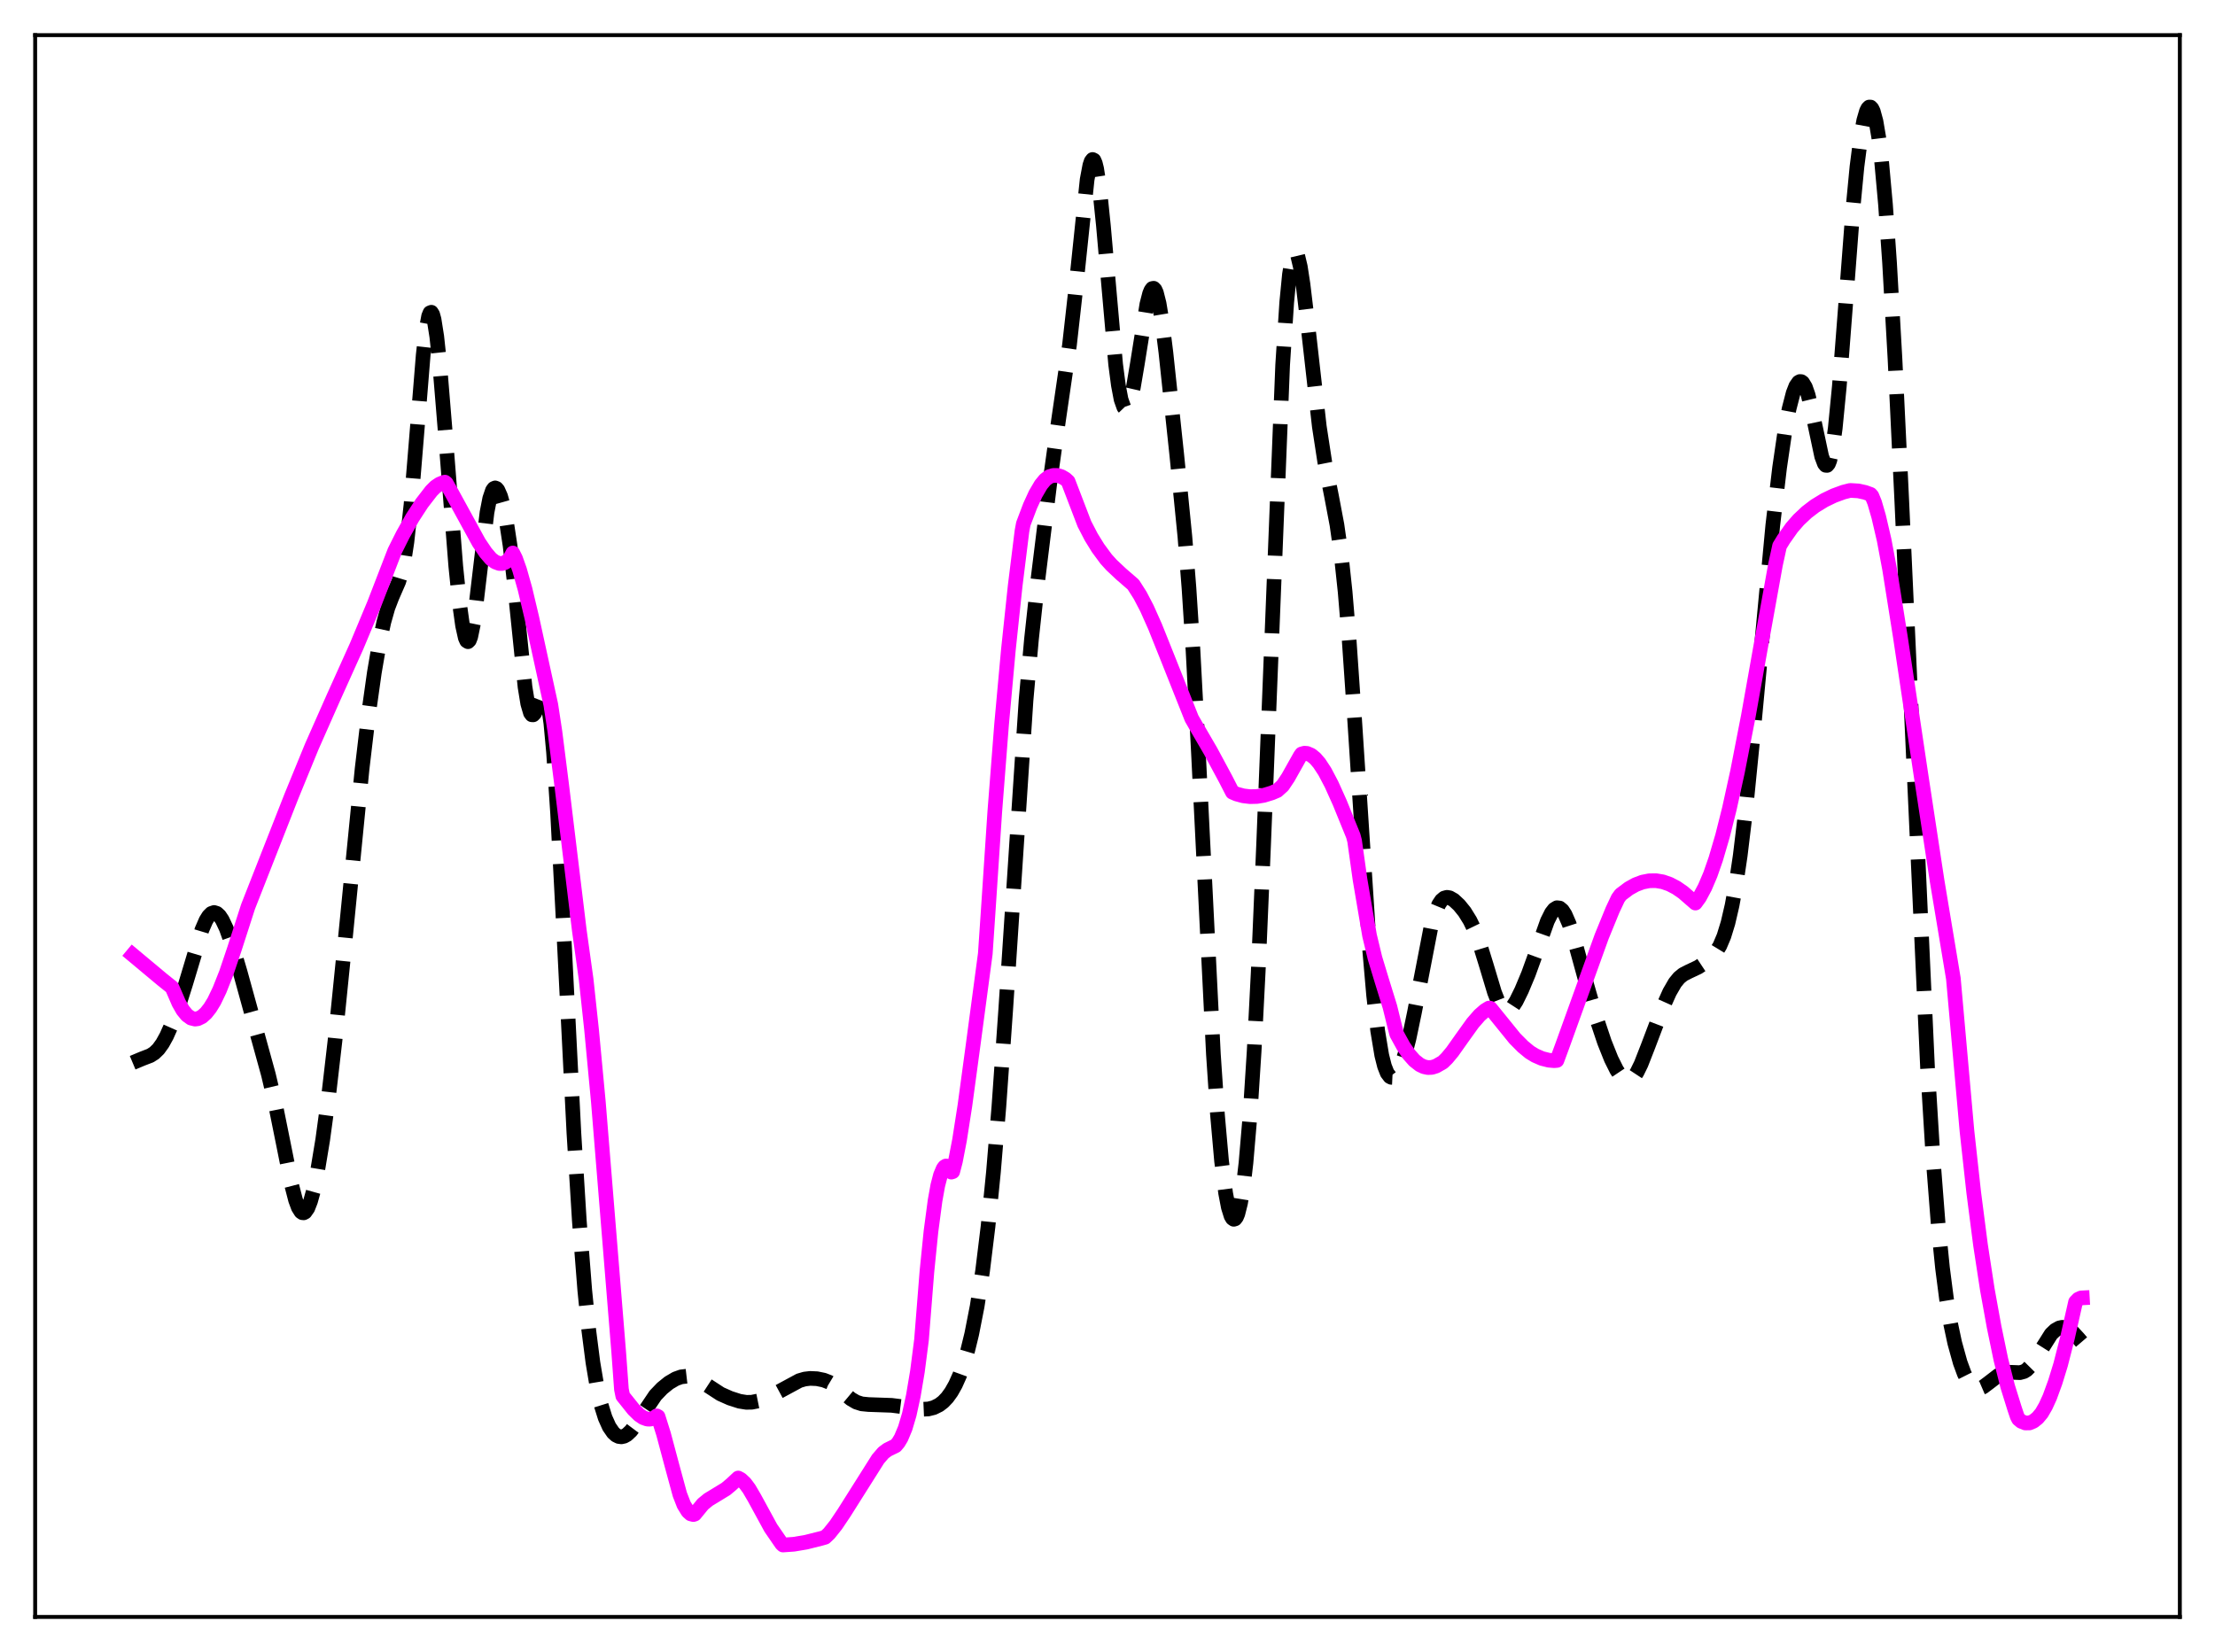 <?xml version="1.0" encoding="utf-8" standalone="no"?>
<!DOCTYPE svg PUBLIC "-//W3C//DTD SVG 1.1//EN"
  "http://www.w3.org/Graphics/SVG/1.1/DTD/svg11.dtd">
<svg xmlns:xlink="http://www.w3.org/1999/xlink" width="453.6pt" height="338.4pt" viewBox="0 0 453.6 338.4" xmlns="http://www.w3.org/2000/svg" version="1.1">
 <defs>
  <style type="text/css">*{stroke-linejoin: round; stroke-linecap: butt}</style>
 </defs>
 <g id="figure_1">
  <g id="patch_1">
   <path d="M 0 338.4 
L 453.6 338.4 
L 453.6 0 
L 0 0 
z
" style="fill: #ffffff"/>
  </g>
  <g id="axes_1">
   <g id="patch_2">
    <path d="M 7.2 331.2 
L 446.4 331.2 
L 446.4 7.2 
L 7.2 7.2 
z
" style="fill: #ffffff"/>
   </g>
   <g id="matplotlib.axis_1"/>
   <g id="matplotlib.axis_2"/>
   <g id="line2d_1">
    <path d="M 27.164 217.681 
L 29.11 216.865 
L 30.778 216.221 
L 31.612 215.692 
L 32.446 214.881 
L 33.281 213.723 
L 34.115 212.211 
L 35.227 209.713 
L 36.617 205.951 
L 38.007 201.563 
L 41.344 190.468 
L 42.178 188.541 
L 42.734 187.644 
L 43.29 187.096 
L 43.846 186.908 
L 44.402 187.08 
L 44.959 187.595 
L 45.515 188.427 
L 46.349 190.194 
L 47.461 193.31 
L 49.129 198.94 
L 54.968 220.114 
L 56.358 225.998 
L 58.027 234.272 
L 59.695 242.603 
L 60.529 245.823 
L 61.085 247.327 
L 61.641 248.211 
L 61.919 248.404 
L 62.197 248.427 
L 62.475 248.28 
L 63.031 247.488 
L 63.588 246.068 
L 64.144 244.077 
L 64.978 240.155 
L 66.09 233.441 
L 67.202 225.265 
L 68.592 213.26 
L 70.539 194.002 
L 74.153 157.473 
L 75.543 145.714 
L 76.656 137.787 
L 77.768 131.288 
L 78.602 127.435 
L 79.436 124.486 
L 80.27 122.312 
L 81.66 119.12 
L 82.217 117.274 
L 82.773 114.659 
L 83.329 111.024 
L 84.163 103.406 
L 85.275 89.894 
L 86.665 72.722 
L 87.221 67.777 
L 87.777 64.757 
L 88.056 64.071 
L 88.334 63.958 
L 88.612 64.413 
L 88.89 65.419 
L 89.446 68.943 
L 90.002 74.149 
L 91.114 87.692 
L 93.338 116.006 
L 94.172 124.161 
L 94.729 128.149 
L 95.285 130.649 
L 95.563 131.268 
L 95.841 131.441 
L 96.119 131.163 
L 96.397 130.441 
L 96.953 127.757 
L 97.509 123.716 
L 99.733 104.941 
L 100.289 102.096 
L 100.846 100.453 
L 101.124 100.064 
L 101.402 99.937 
L 101.68 100.051 
L 101.958 100.386 
L 102.514 101.643 
L 103.07 103.617 
L 103.626 106.306 
L 104.46 111.796 
L 105.294 119.074 
L 107.519 140.724 
L 108.075 144.148 
L 108.631 146.042 
L 108.909 146.409 
L 109.187 146.424 
L 109.465 146.135 
L 110.021 144.913 
L 110.855 142.76 
L 111.133 142.329 
L 111.411 142.191 
L 111.689 142.422 
L 111.967 143.087 
L 112.245 144.236 
L 112.802 148.105 
L 113.358 154.103 
L 114.192 166.673 
L 115.304 187.943 
L 117.528 232.096 
L 118.64 250.095 
L 119.753 264.304 
L 120.587 272.593 
L 121.421 279.087 
L 122.255 284.044 
L 123.089 287.73 
L 123.923 290.399 
L 124.757 292.259 
L 125.592 293.468 
L 126.148 293.966 
L 126.704 294.242 
L 127.26 294.312 
L 127.816 294.185 
L 128.372 293.873 
L 129.206 293.096 
L 130.318 291.608 
L 134.211 285.82 
L 135.601 284.367 
L 136.991 283.242 
L 138.382 282.424 
L 139.494 282.027 
L 140.606 281.899 
L 141.44 281.996 
L 142.552 282.377 
L 143.943 283.178 
L 147.557 285.531 
L 149.503 286.398 
L 151.45 287.023 
L 152.84 287.245 
L 153.952 287.225 
L 155.342 286.946 
L 157.011 286.325 
L 159.235 285.206 
L 163.684 282.802 
L 164.796 282.476 
L 165.908 282.343 
L 167.298 282.405 
L 168.689 282.691 
L 169.801 283.124 
L 170.913 283.792 
L 172.303 284.92 
L 174.249 286.549 
L 175.362 287.199 
L 176.474 287.558 
L 177.864 287.696 
L 182.591 287.861 
L 185.649 288.25 
L 188.708 288.668 
L 190.098 288.609 
L 191.21 288.332 
L 192.322 287.781 
L 193.157 287.141 
L 193.991 286.266 
L 194.825 285.111 
L 195.659 283.628 
L 196.493 281.767 
L 197.327 279.469 
L 198.161 276.66 
L 198.995 273.249 
L 200.108 267.57 
L 201.22 260.328 
L 202.332 251.243 
L 203.444 240.081 
L 204.556 226.689 
L 205.947 206.919 
L 210.117 143.451 
L 211.229 130.959 
L 212.62 118.163 
L 215.122 97.87 
L 216.79 85.933 
L 219.015 70.656 
L 220.127 60.737 
L 222.629 36.788 
L 223.185 33.848 
L 223.463 33.023 
L 223.742 32.668 
L 224.02 32.803 
L 224.298 33.432 
L 224.576 34.545 
L 225.132 38.129 
L 225.966 46.244 
L 228.468 74.646 
L 229.024 78.892 
L 229.58 81.826 
L 230.137 83.404 
L 230.415 83.695 
L 230.693 83.668 
L 230.971 83.339 
L 231.527 81.851 
L 232.083 79.417 
L 232.917 74.495 
L 234.863 62.311 
L 235.419 60.145 
L 235.697 59.467 
L 235.975 59.095 
L 236.254 59.046 
L 236.532 59.328 
L 236.81 59.945 
L 237.366 62.147 
L 237.922 65.507 
L 238.756 72.169 
L 240.98 93.111 
L 242.649 109.919 
L 243.483 120.427 
L 244.317 133.335 
L 245.429 154.309 
L 248.488 215.939 
L 249.322 228.341 
L 250.156 237.796 
L 250.99 244.393 
L 251.546 247.304 
L 252.102 249.085 
L 252.38 249.559 
L 252.658 249.754 
L 252.936 249.668 
L 253.214 249.297 
L 253.492 248.636 
L 254.048 246.417 
L 254.605 242.949 
L 255.161 238.165 
L 255.995 228.38 
L 256.829 215.339 
L 257.663 199.05 
L 258.775 172.814 
L 262.668 74.755 
L 263.502 61.932 
L 264.058 56.221 
L 264.614 52.805 
L 264.892 51.925 
L 265.17 51.565 
L 265.448 51.693 
L 265.726 52.271 
L 266.282 54.612 
L 266.838 58.227 
L 267.673 65.208 
L 270.175 87.35 
L 271.287 94.602 
L 272.677 101.627 
L 273.79 107.519 
L 274.624 113.38 
L 275.458 121.184 
L 276.292 131.16 
L 277.404 147.362 
L 280.463 194.321 
L 281.297 203.872 
L 282.131 211.149 
L 282.965 216.169 
L 283.521 218.376 
L 284.077 219.792 
L 284.633 220.528 
L 284.911 220.674 
L 285.189 220.688 
L 285.746 220.355 
L 286.302 219.592 
L 286.858 218.437 
L 287.692 216.016 
L 288.526 212.812 
L 289.638 207.493 
L 292.975 190.219 
L 293.809 187.265 
L 294.643 185.251 
L 295.199 184.42 
L 295.755 183.956 
L 296.311 183.801 
L 296.867 183.893 
L 297.701 184.367 
L 298.814 185.4 
L 299.926 186.775 
L 301.038 188.57 
L 301.872 190.295 
L 302.984 193.2 
L 304.375 197.701 
L 306.043 203.258 
L 306.877 205.392 
L 307.433 206.379 
L 307.989 206.963 
L 308.545 207.135 
L 309.101 206.921 
L 309.657 206.374 
L 310.492 205.085 
L 311.604 202.828 
L 312.994 199.509 
L 314.662 194.899 
L 316.887 188.653 
L 317.721 186.989 
L 318.277 186.275 
L 318.833 185.935 
L 319.389 185.995 
L 319.945 186.46 
L 320.501 187.311 
L 321.335 189.229 
L 322.448 192.675 
L 324.672 200.779 
L 326.896 208.477 
L 328.564 213.453 
L 329.955 216.932 
L 331.067 219.165 
L 331.901 220.411 
L 332.457 220.978 
L 333.013 221.292 
L 333.569 221.325 
L 334.125 221.058 
L 334.681 220.492 
L 335.238 219.646 
L 336.072 217.942 
L 337.462 214.39 
L 340.52 206.328 
L 341.911 203.224 
L 343.023 201.302 
L 343.857 200.283 
L 344.691 199.602 
L 345.803 199.032 
L 347.75 198.115 
L 349.418 197.006 
L 350.53 196.066 
L 351.364 195.105 
L 352.198 193.733 
L 353.032 191.766 
L 353.867 189.047 
L 354.701 185.458 
L 355.535 180.9 
L 356.369 175.283 
L 357.481 166.071 
L 358.871 152.101 
L 363.042 107.581 
L 364.432 95.807 
L 365.544 88.2 
L 366.379 83.748 
L 367.213 80.51 
L 367.769 79.084 
L 368.325 78.291 
L 368.603 78.144 
L 368.881 78.167 
L 369.159 78.365 
L 369.715 79.282 
L 370.271 80.869 
L 371.105 84.313 
L 373.052 93.493 
L 373.608 94.976 
L 373.886 95.313 
L 374.164 95.33 
L 374.442 95.001 
L 374.72 94.304 
L 375.276 91.763 
L 375.832 87.712 
L 376.666 79.15 
L 377.778 64.717 
L 379.447 42.841 
L 380.281 34.132 
L 381.115 27.659 
L 381.671 24.67 
L 382.227 22.755 
L 382.505 22.204 
L 382.783 21.927 
L 383.061 21.929 
L 383.339 22.213 
L 383.617 22.786 
L 384.174 24.826 
L 384.73 28.099 
L 385.286 32.643 
L 386.12 41.854 
L 386.954 53.818 
L 388.066 73.498 
L 389.456 102.568 
L 394.739 218.854 
L 395.851 237.067 
L 396.964 251.428 
L 397.798 259.728 
L 398.632 266.186 
L 399.466 271.176 
L 400.3 275.082 
L 401.412 279.088 
L 402.246 281.36 
L 403.081 283.02 
L 403.637 283.774 
L 404.193 284.25 
L 404.749 284.463 
L 405.305 284.447 
L 406.139 284.088 
L 407.251 283.251 
L 409.198 281.753 
L 410.31 281.239 
L 411.144 281.08 
L 412.256 281.107 
L 413.646 281.165 
L 414.48 280.939 
L 415.037 280.596 
L 415.871 279.753 
L 416.705 278.559 
L 420.041 273.271 
L 420.875 272.477 
L 421.71 272.008 
L 422.266 271.884 
L 422.822 271.916 
L 423.656 272.255 
L 424.49 272.91 
L 425.602 274.113 
L 426.436 275.087 
L 426.436 275.087 
" clip-path="url(#p53785bed4a)" style="fill: none; stroke-dasharray: 11.1,4.8; stroke-dashoffset: 0; stroke: #000000; stroke-width: 3"/>
   </g>
   <g id="line2d_2">
    <path d="M 27.164 195.588 
L 33.281 200.695 
L 35.227 202.252 
L 35.783 203.524 
L 36.617 205.452 
L 37.451 206.917 
L 38.285 207.938 
L 39.12 208.538 
L 39.954 208.745 
L 40.51 208.671 
L 41.344 208.267 
L 42.178 207.524 
L 43.012 206.469 
L 43.846 205.111 
L 44.959 202.793 
L 46.349 199.287 
L 48.017 194.339 
L 50.797 185.719 
L 59.695 163.059 
L 63.866 152.878 
L 68.314 142.829 
L 73.041 132.332 
L 76.656 123.666 
L 80.826 112.878 
L 82.495 109.545 
L 84.441 106.077 
L 86.387 103.084 
L 88.334 100.564 
L 89.168 99.726 
L 90.002 99.165 
L 90.836 98.817 
L 91.114 98.759 
L 91.392 98.982 
L 92.504 100.967 
L 98.065 111.124 
L 99.455 113.182 
L 100.568 114.484 
L 101.402 115.105 
L 102.236 115.415 
L 102.792 115.427 
L 103.348 115.261 
L 103.904 114.905 
L 104.46 114.337 
L 105.016 113.276 
L 105.572 114.383 
L 106.406 116.729 
L 107.519 120.679 
L 108.909 126.534 
L 112.802 144.365 
L 113.636 149.842 
L 115.026 160.809 
L 118.64 190.617 
L 120.031 200.585 
L 121.143 210.926 
L 122.533 225.694 
L 126.704 276.972 
L 127.26 284.574 
L 127.538 285.946 
L 129.762 288.725 
L 130.874 289.809 
L 131.709 290.379 
L 132.543 290.678 
L 133.099 290.699 
L 133.655 290.56 
L 134.211 290.246 
L 134.489 290.017 
L 134.767 290.168 
L 135.879 293.713 
L 137.548 299.961 
L 139.216 306.104 
L 140.05 308.251 
L 140.884 309.598 
L 141.44 310.095 
L 141.996 310.233 
L 142.274 310.141 
L 143.943 308.103 
L 145.055 307.186 
L 146.723 306.172 
L 148.669 304.983 
L 149.782 304.044 
L 151.172 302.747 
L 151.728 303.043 
L 152.562 303.825 
L 153.396 304.947 
L 154.508 306.848 
L 157.845 312.975 
L 160.069 316.208 
L 160.347 316.473 
L 162.572 316.314 
L 165.074 315.893 
L 168.132 315.126 
L 168.967 314.888 
L 169.801 314.1 
L 171.191 312.358 
L 172.859 309.871 
L 179.81 298.858 
L 180.923 297.566 
L 181.757 296.951 
L 183.425 296.13 
L 183.981 295.468 
L 184.537 294.534 
L 185.371 292.544 
L 186.205 289.729 
L 187.04 285.889 
L 187.874 280.928 
L 188.708 274.468 
L 189.82 260.461 
L 190.654 252.207 
L 191.488 245.921 
L 192.044 242.828 
L 192.6 240.689 
L 193.157 239.363 
L 193.435 239.001 
L 193.713 238.832 
L 193.991 238.861 
L 194.269 239.082 
L 194.825 240.088 
L 195.103 239.997 
L 195.659 237.861 
L 196.493 233.54 
L 197.605 226.42 
L 199.274 214.093 
L 201.776 195.345 
L 202.332 187.141 
L 203.722 166.219 
L 205.112 148.358 
L 206.503 133.094 
L 207.893 119.997 
L 209.283 108.796 
L 209.561 107.302 
L 210.951 103.634 
L 212.064 101.197 
L 213.176 99.301 
L 214.01 98.285 
L 214.844 97.646 
L 215.678 97.386 
L 216.512 97.382 
L 217.346 97.621 
L 218.181 98.111 
L 218.737 98.619 
L 222.073 107.322 
L 223.463 109.997 
L 224.854 112.253 
L 226.522 114.517 
L 227.634 115.744 
L 229.58 117.574 
L 232.083 119.743 
L 233.473 121.924 
L 234.863 124.584 
L 236.532 128.324 
L 239.034 134.573 
L 244.039 147.162 
L 244.873 148.623 
L 247.931 153.88 
L 250.99 159.568 
L 252.38 162.273 
L 253.214 162.636 
L 254.605 163.015 
L 255.995 163.182 
L 257.385 163.148 
L 258.775 162.923 
L 260.443 162.413 
L 261.556 161.939 
L 262.668 160.936 
L 263.78 159.275 
L 266.282 154.817 
L 266.56 154.435 
L 267.117 154.279 
L 267.673 154.322 
L 268.507 154.68 
L 269.341 155.36 
L 270.175 156.33 
L 271.287 158.023 
L 272.677 160.66 
L 274.346 164.369 
L 277.126 171.194 
L 277.404 172.253 
L 278.516 180.179 
L 280.463 191.632 
L 281.575 196.249 
L 282.965 200.836 
L 284.633 206.229 
L 285.746 210.739 
L 286.024 211.8 
L 287.414 214.329 
L 288.526 215.959 
L 289.638 217.218 
L 290.75 218.095 
L 291.585 218.497 
L 292.419 218.676 
L 293.253 218.635 
L 294.087 218.373 
L 295.477 217.578 
L 296.311 216.758 
L 297.423 215.422 
L 299.37 212.67 
L 301.594 209.568 
L 302.984 207.969 
L 304.097 206.994 
L 304.931 206.48 
L 305.209 206.521 
L 310.214 212.702 
L 311.882 214.383 
L 313.272 215.528 
L 314.384 216.208 
L 315.774 216.815 
L 317.165 217.167 
L 318.277 217.262 
L 318.833 217.215 
L 319.945 214.2 
L 328.008 191.82 
L 330.233 186.382 
L 331.345 184.012 
L 331.901 183.245 
L 333.569 181.991 
L 334.96 181.214 
L 336.35 180.688 
L 337.74 180.413 
L 339.13 180.393 
L 340.52 180.628 
L 341.911 181.113 
L 343.301 181.84 
L 344.691 182.803 
L 346.359 184.255 
L 347.194 184.979 
L 348.028 183.829 
L 349.14 181.753 
L 350.252 179.142 
L 351.364 175.949 
L 352.754 171.208 
L 354.145 165.676 
L 355.813 158.079 
L 358.037 146.66 
L 360.818 131.044 
L 363.598 115.643 
L 364.432 111.824 
L 365.266 110.459 
L 366.935 108.096 
L 368.325 106.496 
L 369.993 104.926 
L 371.661 103.652 
L 373.608 102.459 
L 375.554 101.523 
L 377.5 100.809 
L 378.891 100.454 
L 380.559 100.553 
L 381.949 100.858 
L 383.061 101.26 
L 383.339 101.584 
L 383.895 102.947 
L 384.73 105.83 
L 385.842 110.606 
L 386.954 116.542 
L 389.178 130.539 
L 393.349 158.476 
L 396.686 180.4 
L 399.188 195.419 
L 400.022 200.44 
L 402.803 231.647 
L 404.193 244.274 
L 405.583 255.03 
L 406.973 264.109 
L 408.363 271.787 
L 409.754 278.504 
L 411.144 284.002 
L 412.534 288.468 
L 413.09 290.123 
L 413.368 290.667 
L 413.924 291.137 
L 414.758 291.474 
L 415.593 291.467 
L 416.427 291.122 
L 417.261 290.453 
L 418.095 289.457 
L 418.929 288.012 
L 419.763 286.18 
L 420.875 283.133 
L 421.988 279.514 
L 423.378 274.067 
L 425.046 266.689 
L 425.602 266.118 
L 426.158 265.863 
L 426.436 265.847 
L 426.436 265.847 
" clip-path="url(#p53785bed4a)" style="fill: none; stroke: #ff00ff; stroke-width: 3; stroke-linecap: square"/>
   </g>
   <g id="patch_3">
    <path d="M 7.2 331.2 
L 7.2 7.2 
" style="fill: none; stroke: #000000; stroke-width: 0.8; stroke-linejoin: miter; stroke-linecap: square"/>
   </g>
   <g id="patch_4">
    <path d="M 446.4 331.2 
L 446.4 7.2 
" style="fill: none; stroke: #000000; stroke-width: 0.8; stroke-linejoin: miter; stroke-linecap: square"/>
   </g>
   <g id="patch_5">
    <path d="M 7.2 331.2 
L 446.4 331.2 
" style="fill: none; stroke: #000000; stroke-width: 0.8; stroke-linejoin: miter; stroke-linecap: square"/>
   </g>
   <g id="patch_6">
    <path d="M 7.2 7.2 
L 446.4 7.2 
" style="fill: none; stroke: #000000; stroke-width: 0.8; stroke-linejoin: miter; stroke-linecap: square"/>
   </g>
  </g>
 </g>
 <defs>
  <clipPath id="p53785bed4a">
   <rect x="7.2" y="7.2" width="439.2" height="324"/>
  </clipPath>
 </defs>
</svg>
